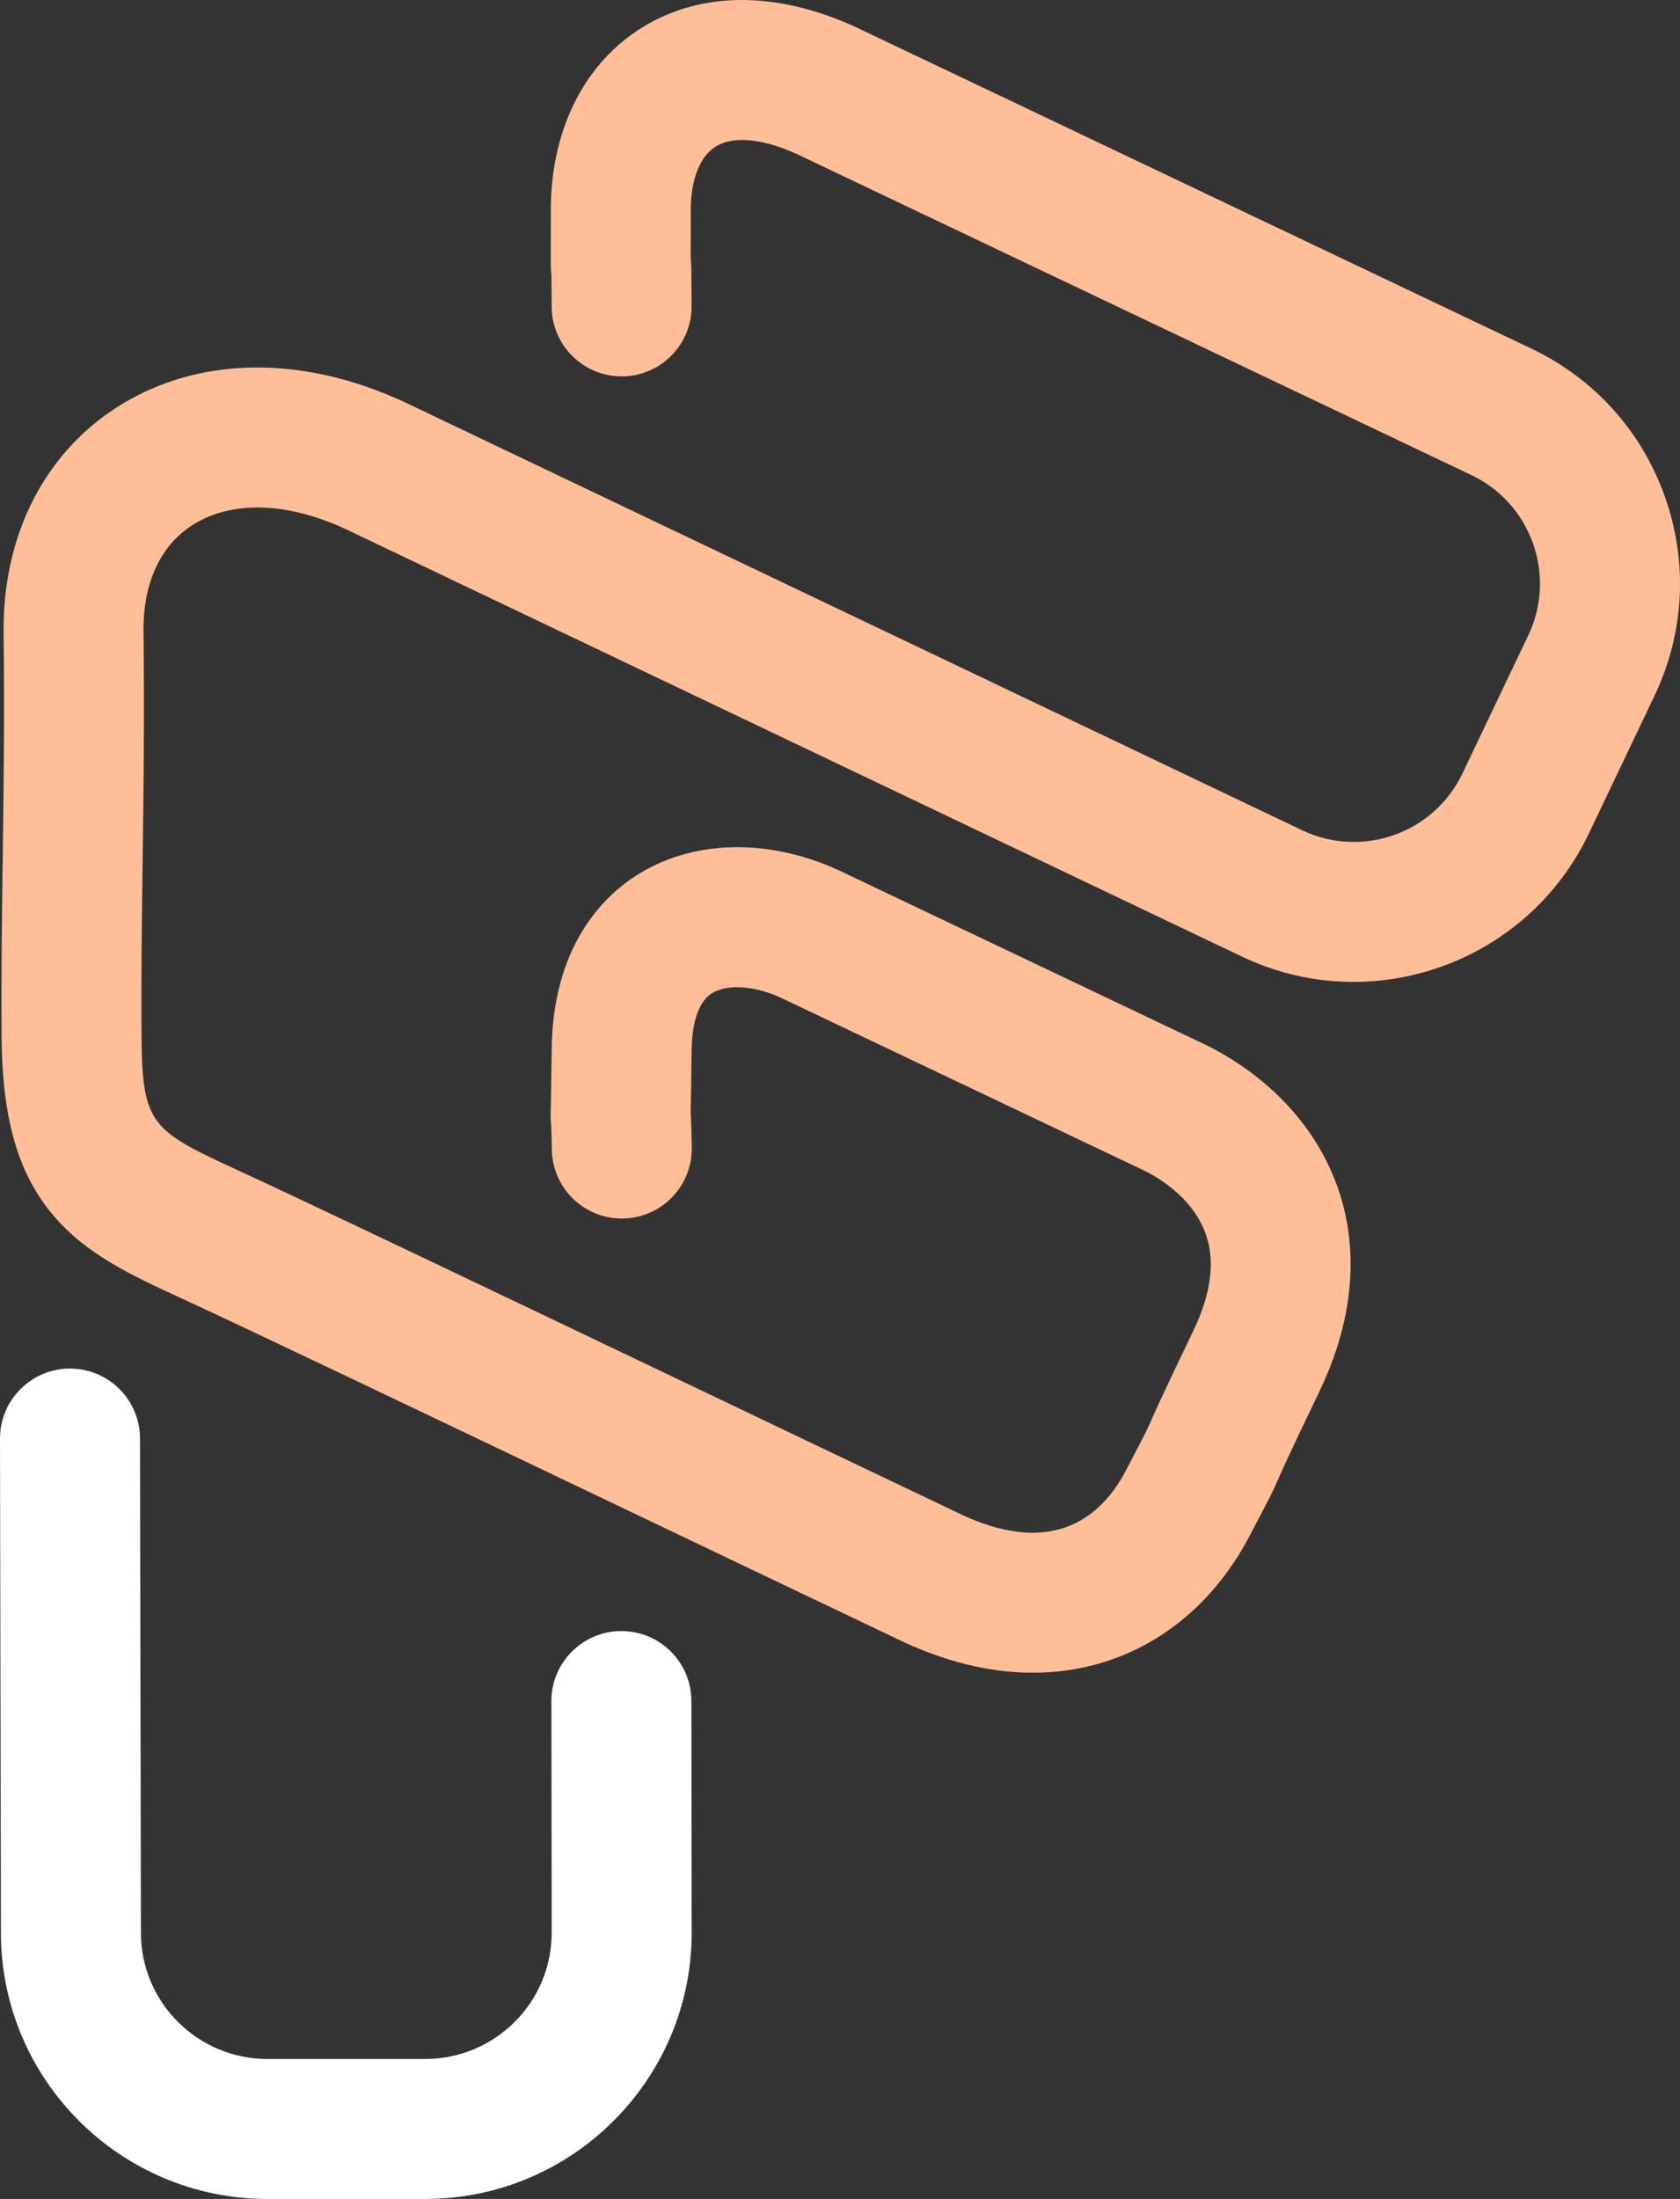 <svg width="1127" height="1475" xmlns="http://www.w3.org/2000/svg" xmlns:xlink="http://www.w3.org/1999/xlink" xml:space="preserve" overflow="hidden"><rect width="100%" height="100%" fill="#333333" stroke="none"/><defs><clipPath id="clip0"><rect x="43" y="500" width="1127" height="1475"/></clipPath></defs><g clip-path="url(#clip0)" transform="translate(-43 -500)"><path d="M328.24 1975 222.381 1975C123.811 1975 43.621 1894.92 43.621 1796.5L43 1465.03C42.95 1439.11 63.938 1418.05 89.87 1418L89.956 1418C115.85 1418 136.863 1438.96 136.913 1464.86L137.534 1796.4C137.534 1843.15 175.598 1881.1 222.381 1881.1L328.24 1881.1C375.023 1881.1 413.087 1843.15 413.087 1796.49L412.889 1641.07C412.851 1615.15 433.852 1594.1 459.783 1594.07L459.845 1594.07C485.751 1594.07 506.764 1615.05 506.801 1640.95L507 1796.43C507 1894.91 426.81 1974.99 328.24 1974.99Z" fill="#FFFFFF" fill-rule="evenodd"/><path d="M735.977 1622C711.785 1622 683.187 1616.87 650.841 1602.19 650.581 1602.06 650.32 1601.95 650.072 1601.83 596.104 1576.15 530.269 1544.71 466.595 1514.29 339.965 1453.8 209.017 1391.27 166.343 1371.63 131.329 1355.52 101.08 1341.6 78.739 1315.23 55.192 1287.43 44.505 1250.65 44.096 1195.98 43.786 1154.45 44.282 1116.67 44.816 1076.68 45.437 1030.03 46.07 981.796 45.412 924.464 44.667 859.982 72.197 804.935 120.977 773.463 174.66 738.814 245.26 737.51 314.669 769.875 314.794 769.938 314.918 769.987 315.029 770.049L916.512 1056.9C956.678 1076.06 1004.92 1058.97 1024.06 1018.8L1068.18 926.264C1077.45 906.81 1078.6 884.898 1071.4 864.576 1064.2 844.252 1049.53 827.952 1030.07 818.678L581.805 605.355C581.643 605.28 581.482 605.206 581.321 605.119 556.819 593.114 535.644 590.606 523.207 598.241 512.855 604.598 506.736 619.533 506.401 639.26 506.376 646.559 506.314 665.132 506.339 673.413 506.488 674.679 506.587 675.958 506.649 677.274 506.686 678.23 506.736 679.844 506.785 682.438 506.86 686.957 506.909 694.443 506.959 705.319 507.058 731.241 486.131 752.346 460.203 752.445L460.016 752.445C434.174 752.445 413.185 731.551 413.086 705.679 413.036 693.996 412.986 687.864 412.937 684.66 412.701 682.724 412.552 680.725 412.515 678.677 412.49 677.51 412.477 675.548 412.465 672.345 412.465 666.299 412.465 655.597 412.527 638.664 412.527 638.49 412.527 638.304 412.527 638.13 413.297 585.479 435.738 541.767 474.104 518.228 515.04 493.101 567.68 493.982 622.355 520.686L1070.45 733.91C1112.58 753.997 1144.33 789.255 1159.89 833.216 1175.46 877.176 1172.99 924.563 1152.91 966.662L1108.8 1059.2C1067.37 1146.09 962.996 1183.08 876.123 1141.65L274.839 854.892C235.356 836.518 197.834 835.599 171.867 852.347 150.468 866.152 138.9 891.379 139.272 923.384 139.943 981.883 139.297 1030.72 138.677 1077.94 138.156 1117.43 137.659 1154.73 137.957 1195.29 138.404 1255.44 144.759 1258.37 205.566 1286.35 248.848 1306.27 380.106 1368.96 507.034 1429.58 570.51 1459.9 636.158 1491.25 689.977 1516.86 751.678 1544.68 782.907 1515.68 798.261 1486.42L799.366 1484.31C807.756 1468.31 812.51 1459.02 813.627 1456.45 816.197 1450.52 820.963 1439.48 843.404 1392.9 855.457 1367.9 858.311 1346.02 851.894 1327.88 842.796 1302.13 817.637 1288.54 810.139 1284.99L570.063 1170.79C569.802 1170.66 569.541 1170.54 569.281 1170.41 551.072 1161.34 531.61 1159.6 520.848 1166.08 510.05 1172.59 507.344 1189.64 506.996 1202.92 506.686 1228.03 506.45 1240.1 506.314 1245.89 506.388 1246.98 506.45 1248.22 506.525 1249.77 506.699 1253.87 506.872 1260.31 507.058 1269.45 507.592 1295.37 487.025 1316.82 461.108 1317.35 460.773 1317.35 460.451 1317.35 460.116 1317.35 434.646 1317.35 413.744 1296.97 413.21 1271.38 413.011 1261.66 412.85 1256.75 412.763 1254.36 412.415 1251.74 412.291 1249.05 412.403 1246.32 412.428 1245.65 412.676 1238.67 413.148 1201.41 413.148 1201.23 413.148 1201.05 413.148 1200.87 414.848 1130.65 451.005 1098.53 472.416 1085.65 511.217 1062.27 562.901 1062.47 610.737 1086.17L850.38 1200.16C870.537 1209.71 919.789 1238.28 940.393 1296.58 950.732 1325.86 956.976 1373.41 927.956 1433.64 906.346 1478.5 901.903 1488.77 899.768 1493.71 896.702 1500.79 896.442 1501.3 882.478 1527.92L881.373 1530.02C860.657 1569.51 829.639 1597.9 791.67 1612.12 777.322 1617.49 758.567 1621.98 735.964 1621.98Z" fill="#FFBE98" fill-rule="evenodd"/></g></svg>